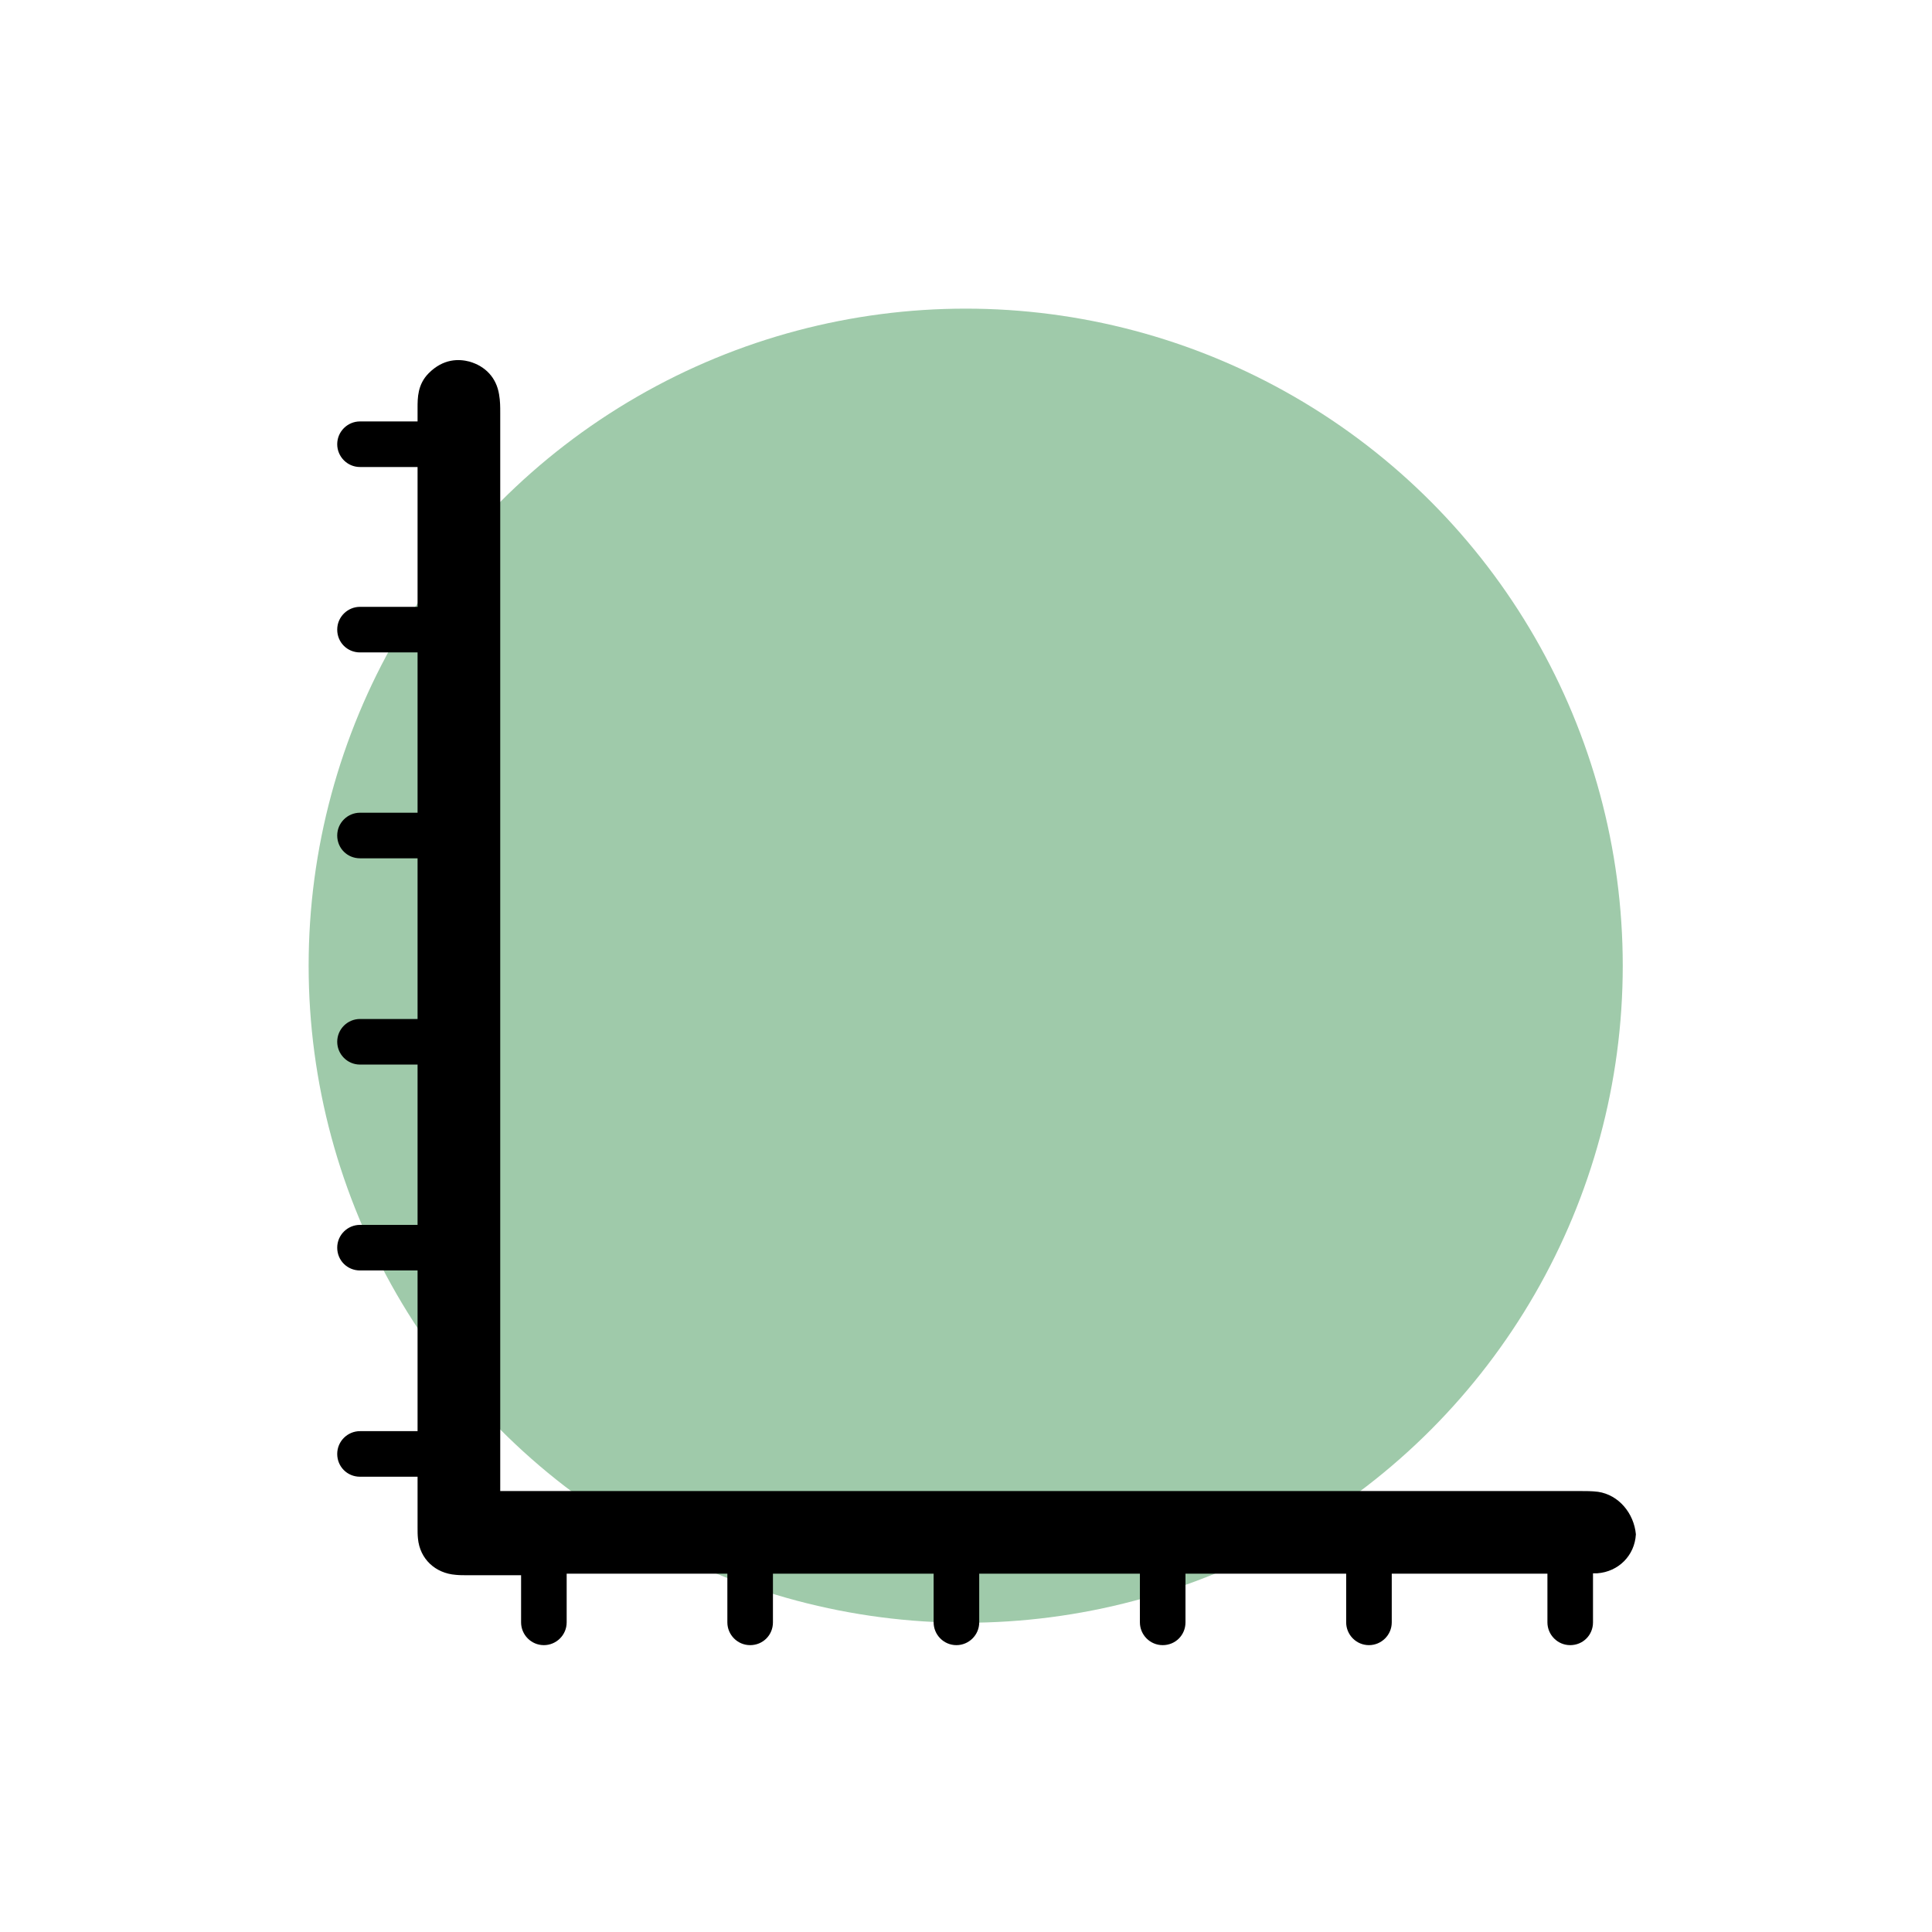 <?xml version="1.0" encoding="UTF-8" standalone="no"?><!DOCTYPE svg PUBLIC "-//W3C//DTD SVG 1.1//EN" "http://www.w3.org/Graphics/SVG/1.1/DTD/svg11.dtd"><svg width="100%" height="100%" viewBox="0 0 2084 2084" version="1.1" xmlns="http://www.w3.org/2000/svg" xmlns:xlink="http://www.w3.org/1999/xlink" xml:space="preserve" xmlns:serif="http://www.serif.com/" style="fill-rule:evenodd;clip-rule:evenodd;stroke-linejoin:round;stroke-miterlimit:2;"><circle cx="1041.67" cy="1041.67" r="708.75" style="fill:#9fcaaa;"/><path d="M1723.75,1609.17c-6.667,-0.834 -12.917,-0.834 -20.833,-0.834l-1163.33,0l0,-1163.33c0,-5.833 0,-12.5 -1.25,-19.583c-2.916,-17.917 -14.583,-30.417 -32.083,-35.417c-11.25,-2.917 -27.917,-3.333 -43.75,12.5c-12.083,12.083 -12.083,26.667 -12.083,37.5l-0,14.583l-62.084,0c-13.333,0 -24.583,10.834 -24.583,24.584c0,13.333 10.833,24.583 24.583,24.583l62.084,0l-0,150.833l-62.084,0c-13.333,0 -24.583,10.834 -24.583,24.584c0,13.75 10.833,24.583 24.583,24.583l62.084,0l-0,172.917l-62.084,-0c-13.333,-0 -24.583,10.833 -24.583,24.583c0,13.75 10.833,24.583 24.583,24.583l62.084,0l-0,173.334l-62.084,-0c-13.333,-0 -24.583,10.833 -24.583,24.583c0,13.333 10.833,24.583 24.583,24.583l62.084,0l-0,172.917l-62.084,0c-13.333,0 -24.583,10.833 -24.583,24.583c0,13.75 10.833,24.584 24.583,24.584l62.084,-0l-0,173.333l-62.084,-0c-13.333,-0 -24.583,10.833 -24.583,24.583c0,13.75 10.833,24.584 24.583,24.584l62.084,-0l-0,54.583c-0,4.167 -0,8.333 0.416,12.083c2.084,22.084 18.75,37.5 40.834,39.167c4.166,0.417 7.916,0.417 13.75,0.417l56.666,-0l0,50.833c0,13.333 10.834,24.583 24.584,24.583c13.333,0 24.583,-10.833 24.583,-24.583l0,-52.5l173.333,-0l0,52.5c0,13.333 10.834,24.583 24.584,24.583c13.75,0 24.583,-10.833 24.583,-24.583l0,-52.5l173.333,-0l0,52.5c0,13.333 10.834,24.583 24.584,24.583c13.333,0 24.583,-10.833 24.583,-24.583l0,-52.5l173.333,-0l0,52.5c0,13.333 10.834,24.583 24.584,24.583c13.75,0 24.583,-10.833 24.583,-24.583l0,-52.5l173.333,-0l0,52.5c0,13.333 10.834,24.583 24.584,24.583c13.333,0 24.583,-10.833 24.583,-24.583l-0,-52.5l167.917,-0l-0,52.5c-0,13.333 10.833,24.583 24.583,24.583c13.75,0 24.583,-10.833 24.583,-24.583l0,-52.917l4.584,0c22.916,-1.666 40.416,-19.166 41.666,-42.083c-2.083,-22.5 -18.333,-42.5 -40.833,-45.833Z" style="fill-rule:nonzero;"/></svg>